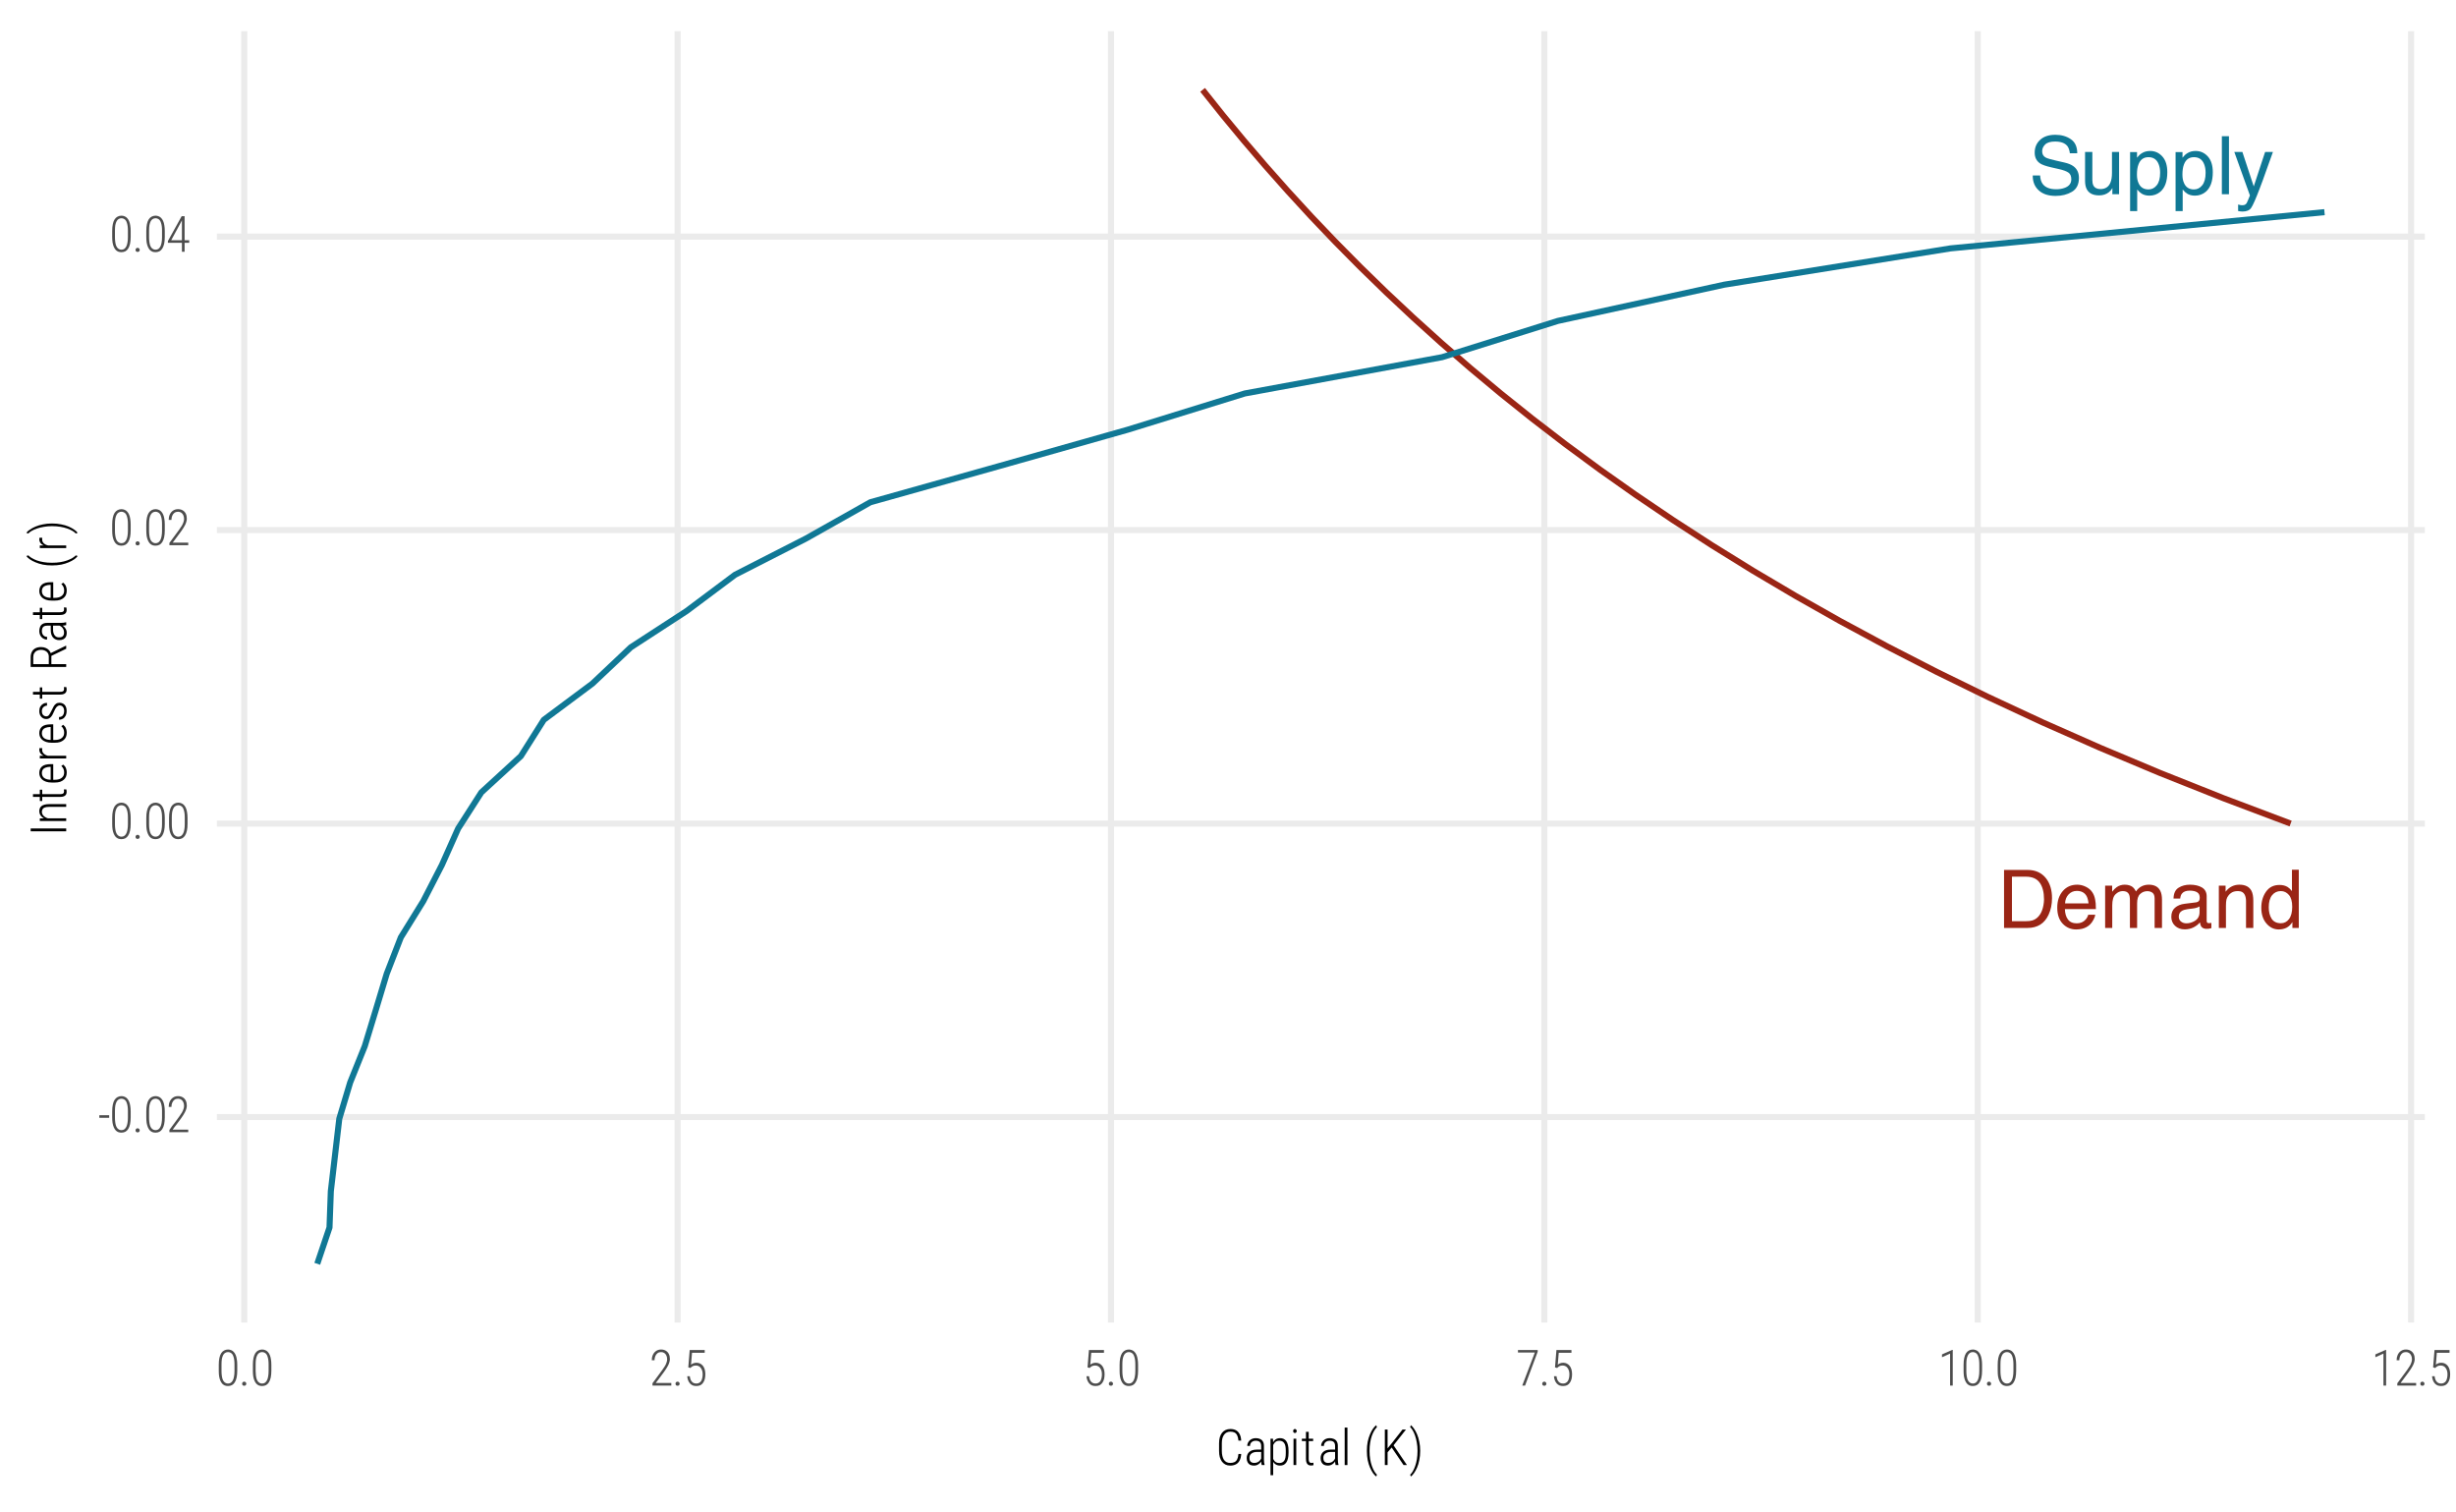 <?xml version="1.0" encoding="UTF-8"?>
<svg xmlns="http://www.w3.org/2000/svg" xmlns:xlink="http://www.w3.org/1999/xlink" width="432" height="266" viewBox="0 0 432 266">
<defs>
<g>
<g id="glyph-0-0">
<path d="M 0.453 0 L 0.453 -10.203 L 8.547 -10.203 L 8.547 0 Z M 7.281 -1.281 L 7.281 -8.922 L 1.734 -8.922 L 1.734 -1.281 Z M 7.281 -1.281 "/>
</g>
<g id="glyph-0-1">
<path d="M 1.984 -3.297 C 2.016 -2.711 2.148 -2.238 2.391 -1.875 C 2.848 -1.207 3.656 -0.875 4.812 -0.875 C 5.332 -0.875 5.805 -0.945 6.234 -1.094 C 7.055 -1.375 7.469 -1.883 7.469 -2.625 C 7.469 -3.188 7.297 -3.582 6.953 -3.812 C 6.598 -4.051 6.047 -4.254 5.297 -4.422 L 3.922 -4.734 C 3.016 -4.941 2.375 -5.164 2 -5.406 C 1.352 -5.832 1.031 -6.469 1.031 -7.312 C 1.031 -8.227 1.348 -8.977 1.984 -9.562 C 2.617 -10.156 3.516 -10.453 4.672 -10.453 C 5.742 -10.453 6.648 -10.191 7.391 -9.672 C 8.141 -9.16 8.516 -8.336 8.516 -7.203 L 7.219 -7.203 C 7.145 -7.754 7 -8.176 6.781 -8.469 C 6.352 -9 5.633 -9.266 4.625 -9.266 C 3.812 -9.266 3.227 -9.094 2.875 -8.75 C 2.52 -8.406 2.344 -8.004 2.344 -7.547 C 2.344 -7.047 2.551 -6.68 2.969 -6.453 C 3.238 -6.305 3.852 -6.125 4.812 -5.906 L 6.25 -5.578 C 6.938 -5.422 7.469 -5.203 7.844 -4.922 C 8.488 -4.453 8.812 -3.766 8.812 -2.859 C 8.812 -1.723 8.398 -0.91 7.578 -0.422 C 6.766 0.055 5.812 0.297 4.719 0.297 C 3.445 0.297 2.457 -0.023 1.75 -0.672 C 1.031 -1.316 0.676 -2.191 0.688 -3.297 Z M 4.781 -10.484 Z M 4.781 -10.484 "/>
</g>
<g id="glyph-0-2">
<path d="M 2.172 -7.438 L 2.172 -2.5 C 2.172 -2.125 2.227 -1.812 2.344 -1.562 C 2.57 -1.125 2.988 -0.906 3.594 -0.906 C 4.457 -0.906 5.047 -1.289 5.359 -2.062 C 5.535 -2.477 5.625 -3.051 5.625 -3.781 L 5.625 -7.438 L 6.875 -7.438 L 6.875 0 L 5.688 0 L 5.703 -1.094 C 5.547 -0.812 5.348 -0.57 5.109 -0.375 C 4.629 0.008 4.051 0.203 3.375 0.203 C 2.312 0.203 1.586 -0.148 1.203 -0.859 C 0.992 -1.242 0.891 -1.75 0.891 -2.375 L 0.891 -7.438 Z M 3.875 -7.609 Z M 3.875 -7.609 "/>
</g>
<g id="glyph-0-3">
<path d="M 4.047 -0.844 C 4.629 -0.844 5.113 -1.086 5.5 -1.578 C 5.895 -2.066 6.094 -2.797 6.094 -3.766 C 6.094 -4.359 6.004 -4.867 5.828 -5.297 C 5.504 -6.109 4.91 -6.516 4.047 -6.516 C 3.18 -6.516 2.594 -6.082 2.281 -5.219 C 2.102 -4.758 2.016 -4.172 2.016 -3.453 C 2.016 -2.879 2.102 -2.395 2.281 -2 C 2.602 -1.227 3.191 -0.844 4.047 -0.844 Z M 0.812 -7.406 L 2.031 -7.406 L 2.031 -6.422 C 2.281 -6.754 2.555 -7.016 2.859 -7.203 C 3.273 -7.473 3.77 -7.609 4.344 -7.609 C 5.188 -7.609 5.898 -7.285 6.484 -6.641 C 7.066 -5.992 7.359 -5.07 7.359 -3.875 C 7.359 -2.258 6.938 -1.102 6.094 -0.406 C 5.562 0.027 4.938 0.25 4.219 0.25 C 3.656 0.25 3.188 0.121 2.812 -0.125 C 2.594 -0.258 2.344 -0.492 2.062 -0.828 L 2.062 2.969 L 0.812 2.969 Z M 0.812 -7.406 "/>
</g>
<g id="glyph-0-4">
<path d="M 0.953 -10.203 L 2.203 -10.203 L 2.203 0 L 0.953 0 Z M 0.953 -10.203 "/>
</g>
<g id="glyph-0-5">
<path d="M 5.562 -7.438 L 6.938 -7.438 C 6.758 -6.957 6.367 -5.867 5.766 -4.172 C 5.316 -2.891 4.938 -1.848 4.625 -1.047 C 3.906 0.848 3.395 2.004 3.094 2.422 C 2.801 2.836 2.297 3.047 1.578 3.047 C 1.398 3.047 1.266 3.035 1.172 3.016 C 1.078 3.004 0.957 2.984 0.812 2.953 L 0.812 1.812 C 1.031 1.875 1.188 1.91 1.281 1.922 C 1.383 1.93 1.473 1.938 1.547 1.938 C 1.773 1.938 1.941 1.898 2.047 1.828 C 2.16 1.754 2.254 1.66 2.328 1.547 C 2.359 1.516 2.441 1.328 2.578 0.984 C 2.723 0.641 2.828 0.383 2.891 0.219 L 0.141 -7.438 L 1.562 -7.438 L 3.562 -1.375 Z M 3.547 -7.609 Z M 3.547 -7.609 "/>
</g>
<g id="glyph-0-6">
<path d="M 5 -1.188 C 5.469 -1.188 5.852 -1.234 6.156 -1.328 C 6.688 -1.504 7.125 -1.852 7.469 -2.375 C 7.738 -2.781 7.938 -3.305 8.062 -3.953 C 8.133 -4.336 8.172 -4.691 8.172 -5.016 C 8.172 -6.285 7.914 -7.27 7.406 -7.969 C 6.906 -8.664 6.098 -9.016 4.984 -9.016 L 2.531 -9.016 L 2.531 -1.188 Z M 1.141 -10.203 L 5.281 -10.203 C 6.676 -10.203 7.766 -9.703 8.547 -8.703 C 9.234 -7.805 9.578 -6.656 9.578 -5.25 C 9.578 -4.164 9.375 -3.188 8.969 -2.312 C 8.25 -0.77 7.016 0 5.266 0 L 1.141 0 Z M 1.141 -10.203 "/>
</g>
<g id="glyph-0-7">
<path d="M 4.016 -7.609 C 4.535 -7.609 5.047 -7.484 5.547 -7.234 C 6.047 -6.984 6.422 -6.66 6.672 -6.266 C 6.922 -5.891 7.086 -5.453 7.172 -4.953 C 7.254 -4.609 7.297 -4.062 7.297 -3.312 L 1.844 -3.312 C 1.863 -2.562 2.039 -1.957 2.375 -1.5 C 2.707 -1.039 3.223 -0.812 3.922 -0.812 C 4.578 -0.812 5.098 -1.031 5.484 -1.469 C 5.703 -1.719 5.859 -2.004 5.953 -2.328 L 7.188 -2.328 C 7.156 -2.055 7.047 -1.754 6.859 -1.422 C 6.68 -1.086 6.477 -0.812 6.25 -0.594 C 5.863 -0.227 5.395 0.02 4.844 0.156 C 4.539 0.227 4.195 0.266 3.812 0.266 C 2.895 0.266 2.113 -0.066 1.469 -0.734 C 0.82 -1.41 0.5 -2.359 0.5 -3.578 C 0.5 -4.766 0.82 -5.734 1.469 -6.484 C 2.113 -7.234 2.961 -7.609 4.016 -7.609 Z M 6 -4.312 C 5.945 -4.852 5.832 -5.285 5.656 -5.609 C 5.312 -6.211 4.738 -6.516 3.938 -6.516 C 3.363 -6.516 2.879 -6.305 2.484 -5.891 C 2.098 -5.473 1.895 -4.945 1.875 -4.312 Z M 3.891 -7.609 Z M 3.891 -7.609 "/>
</g>
<g id="glyph-0-8">
<path d="M 0.922 -7.438 L 2.156 -7.438 L 2.156 -6.375 C 2.445 -6.738 2.711 -7.004 2.953 -7.172 C 3.367 -7.461 3.836 -7.609 4.359 -7.609 C 4.953 -7.609 5.43 -7.461 5.797 -7.172 C 5.992 -7.004 6.176 -6.754 6.344 -6.422 C 6.625 -6.828 6.953 -7.125 7.328 -7.312 C 7.703 -7.508 8.125 -7.609 8.594 -7.609 C 9.594 -7.609 10.27 -7.242 10.625 -6.516 C 10.82 -6.129 10.922 -5.609 10.922 -4.953 L 10.922 0 L 9.625 0 L 9.625 -5.172 C 9.625 -5.66 9.5 -6 9.25 -6.188 C 9 -6.375 8.695 -6.469 8.344 -6.469 C 7.852 -6.469 7.43 -6.301 7.078 -5.969 C 6.723 -5.645 6.547 -5.098 6.547 -4.328 L 6.547 0 L 5.281 0 L 5.281 -4.859 C 5.281 -5.359 5.219 -5.723 5.094 -5.953 C 4.906 -6.305 4.551 -6.484 4.031 -6.484 C 3.562 -6.484 3.133 -6.297 2.75 -5.922 C 2.363 -5.555 2.172 -4.895 2.172 -3.938 L 2.172 0 L 0.922 0 Z M 0.922 -7.438 "/>
</g>
<g id="glyph-0-9">
<path d="M 1.875 -1.984 C 1.875 -1.617 2.004 -1.332 2.266 -1.125 C 2.535 -0.914 2.848 -0.812 3.203 -0.812 C 3.641 -0.812 4.066 -0.914 4.484 -1.125 C 5.18 -1.457 5.531 -2.008 5.531 -2.781 L 5.531 -3.781 C 5.375 -3.688 5.176 -3.602 4.938 -3.531 C 4.695 -3.469 4.461 -3.426 4.234 -3.406 L 3.469 -3.312 C 3.02 -3.25 2.68 -3.148 2.453 -3.016 C 2.066 -2.797 1.875 -2.453 1.875 -1.984 Z M 4.906 -4.5 C 5.188 -4.539 5.379 -4.66 5.484 -4.859 C 5.535 -4.973 5.562 -5.133 5.562 -5.344 C 5.562 -5.77 5.41 -6.078 5.109 -6.266 C 4.805 -6.461 4.367 -6.562 3.797 -6.562 C 3.148 -6.562 2.691 -6.383 2.422 -6.031 C 2.266 -5.832 2.164 -5.547 2.125 -5.172 L 0.953 -5.172 C 0.973 -6.086 1.27 -6.723 1.844 -7.078 C 2.414 -7.43 3.078 -7.609 3.828 -7.609 C 4.703 -7.609 5.414 -7.441 5.969 -7.109 C 6.508 -6.773 6.781 -6.258 6.781 -5.562 L 6.781 -1.281 C 6.781 -1.145 6.805 -1.035 6.859 -0.953 C 6.91 -0.879 7.02 -0.844 7.188 -0.844 C 7.25 -0.844 7.312 -0.848 7.375 -0.859 C 7.445 -0.867 7.523 -0.879 7.609 -0.891 L 7.609 0.031 C 7.41 0.094 7.258 0.129 7.156 0.141 C 7.051 0.148 6.91 0.156 6.734 0.156 C 6.305 0.156 5.992 0.004 5.797 -0.297 C 5.703 -0.461 5.633 -0.691 5.594 -0.984 C 5.332 -0.648 4.961 -0.359 4.484 -0.109 C 4.016 0.129 3.492 0.25 2.922 0.25 C 2.223 0.25 1.656 0.039 1.219 -0.375 C 0.781 -0.789 0.562 -1.316 0.562 -1.953 C 0.562 -2.641 0.773 -3.172 1.203 -3.547 C 1.641 -3.93 2.207 -4.164 2.906 -4.25 Z M 3.859 -7.609 Z M 3.859 -7.609 "/>
</g>
<g id="glyph-0-10">
<path d="M 0.922 -7.438 L 2.109 -7.438 L 2.109 -6.375 C 2.453 -6.812 2.82 -7.125 3.219 -7.312 C 3.613 -7.508 4.051 -7.609 4.531 -7.609 C 5.582 -7.609 6.297 -7.238 6.672 -6.5 C 6.879 -6.094 6.984 -5.516 6.984 -4.766 L 6.984 0 L 5.703 0 L 5.703 -4.688 C 5.703 -5.133 5.633 -5.5 5.5 -5.781 C 5.281 -6.25 4.879 -6.484 4.297 -6.484 C 4.004 -6.484 3.758 -6.453 3.562 -6.391 C 3.227 -6.285 2.93 -6.082 2.672 -5.781 C 2.461 -5.531 2.328 -5.273 2.266 -5.016 C 2.203 -4.754 2.172 -4.379 2.172 -3.891 L 2.172 0 L 0.922 0 Z M 3.859 -7.609 Z M 3.859 -7.609 "/>
</g>
<g id="glyph-0-11">
<path d="M 1.703 -3.625 C 1.703 -2.832 1.867 -2.164 2.203 -1.625 C 2.547 -1.094 3.094 -0.828 3.844 -0.828 C 4.414 -0.828 4.891 -1.07 5.266 -1.562 C 5.641 -2.062 5.828 -2.781 5.828 -3.719 C 5.828 -4.656 5.633 -5.348 5.25 -5.797 C 4.863 -6.254 4.391 -6.484 3.828 -6.484 C 3.191 -6.484 2.676 -6.238 2.281 -5.75 C 1.895 -5.27 1.703 -4.562 1.703 -3.625 Z M 3.594 -7.562 C 4.156 -7.562 4.629 -7.441 5.016 -7.203 C 5.242 -7.066 5.5 -6.828 5.781 -6.484 L 5.781 -10.234 L 6.984 -10.234 L 6.984 0 L 5.859 0 L 5.859 -1.031 C 5.566 -0.57 5.219 -0.238 4.812 -0.031 C 4.414 0.164 3.961 0.266 3.453 0.266 C 2.617 0.266 1.898 -0.082 1.297 -0.781 C 0.691 -1.477 0.391 -2.406 0.391 -3.562 C 0.391 -4.645 0.664 -5.582 1.219 -6.375 C 1.77 -7.164 2.562 -7.562 3.594 -7.562 Z M 3.594 -7.562 "/>
</g>
<g id="glyph-1-0">
<path d="M 2.891 -6.25 L 2.891 -6.016 L 0.547 -6.016 L 0.547 -6.25 Z M 0.641 -6.25 L 0.641 0 L 0.453 0 L 0.453 -6.25 Z M 3 -6.25 L 3 0 L 2.812 0 L 2.812 -6.25 Z M 2.891 -0.234 L 2.891 0 L 0.547 0 L 0.547 -0.234 Z M 2.891 -6.125 L 0.75 -0.125 L 0.547 -0.125 L 2.688 -6.125 Z M 2.688 -0.125 L 0.547 -6.125 L 0.75 -6.125 L 2.891 -0.125 Z M 2.688 -0.125 "/>
</g>
<g id="glyph-1-1">
<path d="M 1.984 -2.984 L 1.984 -2.531 L 0.25 -2.531 L 0.25 -2.984 Z M 1.984 -2.984 "/>
</g>
<g id="glyph-1-2">
<path d="M 3.766 -3.656 L 3.766 -2.609 C 3.766 -2.148 3.727 -1.75 3.656 -1.406 C 3.582 -1.07 3.473 -0.789 3.328 -0.562 C 3.191 -0.344 3.023 -0.18 2.828 -0.078 C 2.629 0.023 2.398 0.078 2.141 0.078 C 1.941 0.078 1.754 0.047 1.578 -0.016 C 1.41 -0.086 1.258 -0.191 1.125 -0.328 C 1 -0.473 0.891 -0.648 0.797 -0.859 C 0.703 -1.078 0.629 -1.332 0.578 -1.625 C 0.535 -1.914 0.516 -2.242 0.516 -2.609 L 0.516 -3.656 C 0.516 -4.125 0.551 -4.523 0.625 -4.859 C 0.695 -5.191 0.801 -5.469 0.938 -5.688 C 1.082 -5.906 1.254 -6.066 1.453 -6.172 C 1.66 -6.285 1.891 -6.344 2.141 -6.344 C 2.336 -6.344 2.52 -6.305 2.688 -6.234 C 2.863 -6.172 3.016 -6.066 3.141 -5.922 C 3.273 -5.785 3.391 -5.609 3.484 -5.391 C 3.578 -5.18 3.645 -4.93 3.688 -4.641 C 3.738 -4.359 3.766 -4.031 3.766 -3.656 Z M 3.281 -2.547 L 3.281 -3.734 C 3.281 -4.016 3.266 -4.27 3.234 -4.5 C 3.203 -4.727 3.156 -4.93 3.094 -5.109 C 3.039 -5.285 2.969 -5.43 2.875 -5.547 C 2.781 -5.66 2.672 -5.742 2.547 -5.797 C 2.422 -5.859 2.285 -5.891 2.141 -5.891 C 1.953 -5.891 1.785 -5.844 1.641 -5.75 C 1.492 -5.664 1.375 -5.531 1.281 -5.344 C 1.188 -5.164 1.113 -4.941 1.062 -4.672 C 1.02 -4.398 1 -4.086 1 -3.734 L 1 -2.547 C 1 -2.266 1.016 -2.008 1.047 -1.781 C 1.078 -1.551 1.117 -1.348 1.172 -1.172 C 1.234 -0.992 1.312 -0.844 1.406 -0.719 C 1.508 -0.602 1.617 -0.516 1.734 -0.453 C 1.859 -0.391 1.992 -0.359 2.141 -0.359 C 2.336 -0.359 2.504 -0.406 2.641 -0.5 C 2.785 -0.602 2.906 -0.75 3 -0.938 C 3.094 -1.125 3.16 -1.348 3.203 -1.609 C 3.254 -1.879 3.281 -2.191 3.281 -2.547 Z M 3.281 -2.547 "/>
</g>
<g id="glyph-1-3">
<path d="M 0.625 -0.328 C 0.625 -0.422 0.656 -0.504 0.719 -0.578 C 0.781 -0.648 0.875 -0.688 1 -0.688 C 1.102 -0.688 1.188 -0.648 1.25 -0.578 C 1.32 -0.504 1.359 -0.422 1.359 -0.328 C 1.359 -0.223 1.32 -0.133 1.25 -0.062 C 1.188 0 1.102 0.031 1 0.031 C 0.875 0.031 0.781 0 0.719 -0.062 C 0.656 -0.133 0.625 -0.223 0.625 -0.328 Z M 0.625 -0.328 "/>
</g>
<g id="glyph-1-4">
<path d="M 3.891 -0.453 L 3.891 0 L 0.578 0 L 0.578 -0.406 L 2.297 -2.734 C 2.504 -3.016 2.672 -3.266 2.797 -3.484 C 2.922 -3.711 3.008 -3.914 3.062 -4.094 C 3.125 -4.27 3.156 -4.445 3.156 -4.625 C 3.156 -4.863 3.113 -5.078 3.031 -5.266 C 2.945 -5.461 2.828 -5.613 2.672 -5.719 C 2.516 -5.832 2.32 -5.891 2.094 -5.891 C 1.852 -5.891 1.645 -5.828 1.469 -5.703 C 1.301 -5.578 1.172 -5.406 1.078 -5.188 C 0.984 -4.977 0.938 -4.734 0.938 -4.453 L 0.453 -4.453 C 0.453 -4.797 0.516 -5.109 0.641 -5.391 C 0.773 -5.68 0.961 -5.91 1.203 -6.078 C 1.453 -6.254 1.75 -6.344 2.094 -6.344 C 2.406 -6.344 2.676 -6.273 2.906 -6.141 C 3.145 -6.004 3.328 -5.812 3.453 -5.562 C 3.578 -5.312 3.641 -5.016 3.641 -4.672 C 3.641 -4.484 3.609 -4.289 3.547 -4.094 C 3.492 -3.906 3.414 -3.711 3.312 -3.516 C 3.219 -3.328 3.109 -3.141 2.984 -2.953 C 2.867 -2.773 2.742 -2.594 2.609 -2.406 L 1.156 -0.453 Z M 3.891 -0.453 "/>
</g>
<g id="glyph-1-5">
<path d="M 4.062 -2.016 L 4.062 -1.578 L 0.312 -1.578 L 0.312 -1.875 L 2.734 -6.25 L 3.125 -6.25 L 2.609 -5.188 L 0.891 -2.016 Z M 3.25 -6.25 L 3.25 0 L 2.781 0 L 2.781 -6.25 Z M 3.25 -6.25 "/>
</g>
<g id="glyph-1-6">
<path d="M 1.25 -3.094 L 0.875 -3.203 L 1.125 -6.25 L 3.766 -6.25 L 3.766 -5.766 L 1.531 -5.766 L 1.359 -3.672 C 1.441 -3.754 1.566 -3.832 1.734 -3.906 C 1.91 -3.977 2.102 -4.016 2.312 -4.016 C 2.551 -4.016 2.766 -3.969 2.953 -3.875 C 3.148 -3.781 3.316 -3.645 3.453 -3.469 C 3.586 -3.301 3.691 -3.094 3.766 -2.844 C 3.836 -2.594 3.875 -2.312 3.875 -2 C 3.875 -1.695 3.844 -1.414 3.781 -1.156 C 3.719 -0.906 3.617 -0.688 3.484 -0.5 C 3.359 -0.312 3.195 -0.164 3 -0.062 C 2.801 0.027 2.566 0.078 2.297 0.078 C 2.078 0.078 1.875 0.047 1.688 -0.016 C 1.508 -0.086 1.348 -0.195 1.203 -0.344 C 1.066 -0.488 0.953 -0.672 0.859 -0.891 C 0.766 -1.109 0.707 -1.359 0.688 -1.641 L 1.141 -1.641 C 1.172 -1.367 1.234 -1.133 1.328 -0.938 C 1.43 -0.75 1.562 -0.602 1.719 -0.5 C 1.875 -0.406 2.066 -0.359 2.297 -0.359 C 2.473 -0.359 2.629 -0.395 2.766 -0.469 C 2.91 -0.539 3.031 -0.645 3.125 -0.781 C 3.219 -0.926 3.285 -1.098 3.328 -1.297 C 3.379 -1.492 3.406 -1.723 3.406 -1.984 C 3.406 -2.203 3.379 -2.406 3.328 -2.594 C 3.273 -2.781 3.195 -2.941 3.094 -3.078 C 3 -3.223 2.879 -3.332 2.734 -3.406 C 2.586 -3.488 2.422 -3.531 2.234 -3.531 C 1.984 -3.531 1.785 -3.488 1.641 -3.406 C 1.504 -3.332 1.375 -3.227 1.25 -3.094 Z M 1.25 -3.094 "/>
</g>
<g id="glyph-1-7">
<path d="M 3.828 -6.25 L 3.828 -5.953 L 1.609 0 L 1.109 0 L 3.328 -5.812 L 0.359 -5.812 L 0.359 -6.25 Z M 3.828 -6.25 "/>
</g>
<g id="glyph-1-8">
<path d="M 2.609 -6.281 L 2.609 0 L 2.141 0 L 2.141 -5.625 L 0.719 -4.984 L 0.719 -5.484 L 2.531 -6.281 Z M 2.609 -6.281 "/>
</g>
<g id="glyph-1-9">
<path d="M 4 -1.953 L 4.484 -1.953 C 4.461 -1.484 4.367 -1.098 4.203 -0.797 C 4.047 -0.492 3.828 -0.27 3.547 -0.125 C 3.266 0.02 2.93 0.094 2.547 0.094 C 2.242 0.094 1.973 0.035 1.734 -0.078 C 1.492 -0.203 1.285 -0.375 1.109 -0.594 C 0.941 -0.82 0.812 -1.094 0.719 -1.406 C 0.633 -1.719 0.594 -2.078 0.594 -2.484 L 0.594 -3.812 C 0.594 -4.207 0.633 -4.562 0.719 -4.875 C 0.812 -5.188 0.941 -5.453 1.109 -5.672 C 1.285 -5.891 1.5 -6.055 1.75 -6.172 C 2 -6.285 2.273 -6.344 2.578 -6.344 C 2.961 -6.344 3.289 -6.27 3.562 -6.125 C 3.832 -5.977 4.047 -5.754 4.203 -5.453 C 4.367 -5.16 4.461 -4.773 4.484 -4.297 L 4 -4.297 C 3.969 -4.68 3.895 -4.988 3.781 -5.219 C 3.676 -5.445 3.523 -5.613 3.328 -5.719 C 3.129 -5.82 2.879 -5.875 2.578 -5.875 C 2.336 -5.875 2.125 -5.828 1.938 -5.734 C 1.75 -5.641 1.594 -5.504 1.469 -5.328 C 1.344 -5.16 1.242 -4.945 1.172 -4.688 C 1.109 -4.438 1.078 -4.148 1.078 -3.828 L 1.078 -2.484 C 1.078 -2.16 1.109 -1.867 1.172 -1.609 C 1.234 -1.348 1.32 -1.125 1.438 -0.938 C 1.562 -0.758 1.719 -0.617 1.906 -0.516 C 2.094 -0.422 2.305 -0.375 2.547 -0.375 C 2.848 -0.375 3.098 -0.422 3.297 -0.516 C 3.504 -0.617 3.664 -0.785 3.781 -1.016 C 3.895 -1.242 3.969 -1.555 4 -1.953 Z M 4 -1.953 "/>
</g>
<g id="glyph-1-10">
<path d="M 3 -0.828 L 3 -3.359 C 3 -3.578 2.961 -3.754 2.891 -3.891 C 2.816 -4.023 2.707 -4.125 2.562 -4.188 C 2.414 -4.25 2.238 -4.281 2.031 -4.281 C 1.832 -4.281 1.656 -4.238 1.5 -4.156 C 1.352 -4.082 1.238 -3.977 1.156 -3.844 C 1.07 -3.707 1.031 -3.547 1.031 -3.359 L 0.547 -3.375 C 0.547 -3.551 0.582 -3.719 0.656 -3.875 C 0.727 -4.039 0.828 -4.188 0.953 -4.312 C 1.086 -4.445 1.25 -4.551 1.438 -4.625 C 1.625 -4.695 1.828 -4.734 2.047 -4.734 C 2.328 -4.734 2.57 -4.688 2.781 -4.594 C 3 -4.508 3.172 -4.363 3.297 -4.156 C 3.422 -3.957 3.484 -3.691 3.484 -3.359 L 3.484 -0.984 C 3.484 -0.816 3.492 -0.645 3.516 -0.469 C 3.535 -0.301 3.562 -0.164 3.594 -0.062 L 3.594 0 L 3.094 0 C 3.062 -0.102 3.035 -0.234 3.016 -0.391 C 3.004 -0.547 3 -0.691 3 -0.828 Z M 3.109 -2.719 L 3.109 -2.312 L 2.281 -2.312 C 2.062 -2.312 1.867 -2.285 1.703 -2.234 C 1.535 -2.18 1.395 -2.109 1.281 -2.016 C 1.164 -1.93 1.078 -1.82 1.016 -1.688 C 0.961 -1.562 0.938 -1.422 0.938 -1.266 C 0.938 -1.055 0.969 -0.883 1.031 -0.75 C 1.102 -0.625 1.203 -0.531 1.328 -0.469 C 1.453 -0.406 1.602 -0.375 1.781 -0.375 C 2.02 -0.375 2.227 -0.422 2.406 -0.516 C 2.582 -0.609 2.727 -0.734 2.844 -0.891 C 2.957 -1.047 3.031 -1.211 3.062 -1.391 L 3.203 -1.094 C 3.172 -0.969 3.113 -0.832 3.031 -0.688 C 2.957 -0.551 2.859 -0.426 2.734 -0.312 C 2.609 -0.195 2.461 -0.098 2.297 -0.016 C 2.129 0.055 1.941 0.094 1.734 0.094 C 1.473 0.094 1.242 0.043 1.047 -0.047 C 0.859 -0.148 0.711 -0.301 0.609 -0.5 C 0.504 -0.695 0.453 -0.941 0.453 -1.234 C 0.453 -1.441 0.488 -1.633 0.562 -1.812 C 0.633 -2 0.742 -2.16 0.891 -2.297 C 1.035 -2.43 1.219 -2.535 1.438 -2.609 C 1.664 -2.68 1.926 -2.719 2.219 -2.719 Z M 3.109 -2.719 "/>
</g>
<g id="glyph-1-11">
<path d="M 1.109 -3.75 L 1.109 1.781 L 0.641 1.781 L 0.641 -4.641 L 1.078 -4.641 Z M 3.812 -2.531 L 3.812 -2.109 C 3.812 -1.734 3.773 -1.406 3.703 -1.125 C 3.641 -0.852 3.539 -0.625 3.406 -0.438 C 3.281 -0.258 3.125 -0.125 2.938 -0.031 C 2.758 0.051 2.551 0.094 2.312 0.094 C 2.082 0.094 1.879 0.051 1.703 -0.031 C 1.523 -0.113 1.375 -0.227 1.25 -0.375 C 1.125 -0.52 1.023 -0.691 0.953 -0.891 C 0.879 -1.086 0.828 -1.305 0.797 -1.547 L 0.797 -2.984 C 0.828 -3.242 0.879 -3.477 0.953 -3.688 C 1.035 -3.906 1.141 -4.094 1.266 -4.25 C 1.391 -4.406 1.535 -4.523 1.703 -4.609 C 1.879 -4.691 2.082 -4.734 2.312 -4.734 C 2.551 -4.734 2.758 -4.691 2.938 -4.609 C 3.125 -4.523 3.281 -4.395 3.406 -4.219 C 3.539 -4.039 3.641 -3.812 3.703 -3.531 C 3.773 -3.258 3.812 -2.926 3.812 -2.531 Z M 3.328 -2.109 L 3.328 -2.531 C 3.328 -2.832 3.305 -3.094 3.266 -3.312 C 3.223 -3.531 3.156 -3.707 3.062 -3.844 C 2.969 -3.988 2.848 -4.098 2.703 -4.172 C 2.555 -4.242 2.383 -4.281 2.188 -4.281 C 1.988 -4.281 1.816 -4.242 1.672 -4.172 C 1.535 -4.098 1.422 -4 1.328 -3.875 C 1.234 -3.758 1.156 -3.629 1.094 -3.484 C 1.039 -3.336 1.004 -3.195 0.984 -3.062 L 0.984 -1.438 C 1.035 -1.25 1.109 -1.07 1.203 -0.906 C 1.297 -0.738 1.426 -0.602 1.594 -0.5 C 1.758 -0.406 1.961 -0.359 2.203 -0.359 C 2.391 -0.359 2.555 -0.395 2.703 -0.469 C 2.848 -0.539 2.969 -0.645 3.062 -0.781 C 3.156 -0.926 3.223 -1.109 3.266 -1.328 C 3.305 -1.547 3.328 -1.805 3.328 -2.109 Z M 3.328 -2.109 "/>
</g>
<g id="glyph-1-12">
<path d="M 1.172 -4.641 L 1.172 0 L 0.688 0 L 0.688 -4.641 Z M 0.625 -5.984 C 0.625 -6.086 0.648 -6.172 0.703 -6.234 C 0.754 -6.305 0.832 -6.344 0.938 -6.344 C 1.031 -6.344 1.102 -6.305 1.156 -6.234 C 1.219 -6.172 1.25 -6.086 1.25 -5.984 C 1.25 -5.891 1.219 -5.805 1.156 -5.734 C 1.102 -5.672 1.031 -5.641 0.938 -5.641 C 0.832 -5.641 0.754 -5.672 0.703 -5.734 C 0.648 -5.805 0.625 -5.891 0.625 -5.984 Z M 0.625 -5.984 "/>
</g>
<g id="glyph-1-13">
<path d="M 2.141 -4.641 L 2.141 -4.219 L 0.156 -4.219 L 0.156 -4.641 Z M 0.875 -5.844 L 1.359 -5.844 L 1.359 -1.141 C 1.359 -0.922 1.379 -0.754 1.422 -0.641 C 1.473 -0.535 1.535 -0.461 1.609 -0.422 C 1.68 -0.391 1.758 -0.375 1.844 -0.375 C 1.914 -0.375 1.977 -0.379 2.031 -0.391 C 2.094 -0.398 2.145 -0.41 2.188 -0.422 L 2.203 0.016 C 2.148 0.035 2.082 0.051 2 0.062 C 1.914 0.07 1.828 0.078 1.734 0.078 C 1.566 0.078 1.422 0.039 1.297 -0.031 C 1.172 -0.102 1.066 -0.227 0.984 -0.406 C 0.91 -0.582 0.875 -0.828 0.875 -1.141 Z M 0.875 -5.844 "/>
</g>
<g id="glyph-1-14">
<path d="M 1.172 -6.594 L 1.172 0 L 0.688 0 L 0.688 -6.594 Z M 1.172 -6.594 "/>
</g>
<g id="glyph-1-15">
</g>
<g id="glyph-1-16">
<path d="M 0.594 -2.469 L 0.594 -2.531 C 0.594 -3.094 0.641 -3.613 0.734 -4.094 C 0.836 -4.582 0.973 -5.02 1.141 -5.406 C 1.305 -5.801 1.484 -6.133 1.672 -6.406 C 1.867 -6.688 2.062 -6.891 2.25 -7.016 L 2.359 -6.656 C 2.203 -6.52 2.047 -6.32 1.891 -6.062 C 1.742 -5.812 1.602 -5.508 1.469 -5.156 C 1.344 -4.801 1.242 -4.398 1.172 -3.953 C 1.098 -3.516 1.062 -3.047 1.062 -2.547 L 1.062 -2.469 C 1.062 -1.957 1.098 -1.477 1.172 -1.031 C 1.242 -0.594 1.344 -0.195 1.469 0.156 C 1.602 0.52 1.742 0.828 1.891 1.078 C 2.047 1.336 2.203 1.539 2.359 1.688 L 2.25 2.016 C 2.062 1.891 1.867 1.691 1.672 1.422 C 1.484 1.148 1.305 0.82 1.141 0.438 C 0.973 0.051 0.836 -0.383 0.734 -0.875 C 0.641 -1.363 0.594 -1.895 0.594 -2.469 Z M 0.594 -2.469 "/>
</g>
<g id="glyph-1-17">
<path d="M 1.234 -6.25 L 1.234 0 L 0.75 0 L 0.75 -6.25 Z M 4.469 -6.25 L 2.219 -3.391 L 1.062 -2.047 L 1 -2.656 L 1.922 -3.781 L 3.859 -6.25 Z M 4.047 0 L 1.875 -3.203 L 2.172 -3.641 L 4.641 0 Z M 4.047 0 "/>
</g>
<g id="glyph-1-18">
<path d="M 1.969 -2.531 L 1.969 -2.469 C 1.969 -1.895 1.914 -1.363 1.812 -0.875 C 1.719 -0.383 1.586 0.051 1.422 0.438 C 1.254 0.82 1.07 1.148 0.875 1.422 C 0.688 1.691 0.504 1.891 0.328 2.016 L 0.203 1.688 C 0.367 1.551 0.523 1.352 0.672 1.094 C 0.828 0.832 0.969 0.52 1.094 0.156 C 1.219 -0.195 1.316 -0.594 1.391 -1.031 C 1.461 -1.477 1.5 -1.957 1.5 -2.469 L 1.5 -2.547 C 1.5 -3.047 1.457 -3.516 1.375 -3.953 C 1.301 -4.398 1.203 -4.801 1.078 -5.156 C 0.953 -5.52 0.812 -5.832 0.656 -6.094 C 0.508 -6.352 0.359 -6.547 0.203 -6.672 L 0.328 -7.016 C 0.504 -6.891 0.688 -6.688 0.875 -6.406 C 1.07 -6.133 1.254 -5.801 1.422 -5.406 C 1.586 -5.02 1.719 -4.582 1.812 -4.094 C 1.914 -3.613 1.969 -3.094 1.969 -2.531 Z M 1.969 -2.531 "/>
</g>
<g id="glyph-2-0">
<path d="M -6.25 -2.891 L -6.016 -2.891 L -6.016 -0.547 L -6.25 -0.547 Z M -6.25 -0.641 L 0 -0.641 L 0 -0.453 L -6.25 -0.453 Z M -6.25 -3 L 0 -3 L 0 -2.812 L -6.25 -2.812 Z M -0.234 -2.891 L 0 -2.891 L 0 -0.547 L -0.234 -0.547 Z M -6.125 -2.891 L -0.125 -0.75 L -0.125 -0.547 L -6.125 -2.688 Z M -0.125 -2.688 L -6.125 -0.547 L -6.125 -0.75 L -0.125 -2.891 Z M -0.125 -2.688 "/>
</g>
<g id="glyph-2-1">
<path d="M -6.25 -1.328 L 0 -1.328 L 0 -0.828 L -6.25 -0.828 Z M -6.25 -1.328 "/>
</g>
<g id="glyph-2-2">
<path d="M -3.656 -1.109 L 0 -1.109 L 0 -0.641 L -4.641 -0.641 L -4.641 -1.094 Z M -2.609 -1.016 L -2.734 -0.797 C -3.016 -0.805 -3.273 -0.848 -3.516 -0.922 C -3.754 -1.004 -3.961 -1.113 -4.141 -1.25 C -4.328 -1.395 -4.473 -1.555 -4.578 -1.734 C -4.68 -1.922 -4.734 -2.129 -4.734 -2.359 C -4.734 -2.555 -4.703 -2.727 -4.641 -2.875 C -4.578 -3.031 -4.477 -3.16 -4.344 -3.266 C -4.207 -3.379 -4.031 -3.461 -3.812 -3.516 C -3.594 -3.578 -3.332 -3.609 -3.031 -3.609 L 0 -3.609 L 0 -3.125 L -3.031 -3.125 C -3.352 -3.125 -3.602 -3.086 -3.781 -3.016 C -3.957 -2.953 -4.082 -2.852 -4.156 -2.719 C -4.238 -2.582 -4.281 -2.422 -4.281 -2.234 C -4.281 -2.035 -4.223 -1.859 -4.109 -1.703 C -4.004 -1.555 -3.867 -1.43 -3.703 -1.328 C -3.535 -1.223 -3.352 -1.145 -3.156 -1.094 C -2.969 -1.039 -2.785 -1.016 -2.609 -1.016 Z M -2.609 -1.016 "/>
</g>
<g id="glyph-2-3">
<path d="M -4.641 -2.141 L -4.219 -2.141 L -4.219 -0.156 L -4.641 -0.156 Z M -5.844 -0.875 L -5.844 -1.359 L -1.141 -1.359 C -0.922 -1.359 -0.754 -1.379 -0.641 -1.422 C -0.535 -1.473 -0.461 -1.535 -0.422 -1.609 C -0.391 -1.68 -0.375 -1.758 -0.375 -1.844 C -0.375 -1.914 -0.379 -1.977 -0.391 -2.031 C -0.398 -2.094 -0.41 -2.145 -0.422 -2.188 L 0.016 -2.203 C 0.035 -2.148 0.051 -2.082 0.062 -2 C 0.07 -1.914 0.078 -1.828 0.078 -1.734 C 0.078 -1.566 0.039 -1.422 -0.031 -1.297 C -0.102 -1.172 -0.227 -1.066 -0.406 -0.984 C -0.582 -0.91 -0.828 -0.875 -1.141 -0.875 Z M -5.844 -0.875 "/>
</g>
<g id="glyph-2-4">
<path d="M 0.094 -2.172 C 0.094 -1.91 0.051 -1.672 -0.031 -1.453 C -0.113 -1.242 -0.242 -1.062 -0.422 -0.906 C -0.598 -0.75 -0.816 -0.625 -1.078 -0.531 C -1.348 -0.445 -1.66 -0.406 -2.016 -0.406 L -2.547 -0.406 C -2.93 -0.406 -3.258 -0.453 -3.531 -0.547 C -3.812 -0.641 -4.039 -0.766 -4.219 -0.922 C -4.395 -1.078 -4.523 -1.254 -4.609 -1.453 C -4.691 -1.648 -4.734 -1.863 -4.734 -2.094 C -4.734 -2.344 -4.691 -2.562 -4.609 -2.75 C -4.523 -2.945 -4.398 -3.113 -4.234 -3.25 C -4.066 -3.383 -3.852 -3.484 -3.594 -3.547 C -3.332 -3.609 -3.031 -3.641 -2.688 -3.641 L -2.281 -3.641 L -2.281 -0.703 L -2.734 -0.703 L -2.734 -3.172 L -2.859 -3.172 C -3.16 -3.16 -3.414 -3.113 -3.625 -3.031 C -3.844 -2.957 -4.004 -2.844 -4.109 -2.688 C -4.223 -2.531 -4.281 -2.332 -4.281 -2.094 C -4.281 -1.914 -4.25 -1.754 -4.188 -1.609 C -4.125 -1.461 -4.023 -1.332 -3.891 -1.219 C -3.754 -1.113 -3.57 -1.031 -3.344 -0.969 C -3.125 -0.914 -2.859 -0.891 -2.547 -0.891 L -2.016 -0.891 C -1.734 -0.891 -1.488 -0.922 -1.281 -0.984 C -1.07 -1.047 -0.898 -1.133 -0.766 -1.25 C -0.629 -1.363 -0.523 -1.5 -0.453 -1.656 C -0.391 -1.82 -0.359 -2 -0.359 -2.188 C -0.359 -2.426 -0.398 -2.633 -0.484 -2.812 C -0.566 -3 -0.691 -3.164 -0.859 -3.312 L -0.531 -3.562 C -0.426 -3.477 -0.32 -3.375 -0.219 -3.25 C -0.125 -3.125 -0.051 -2.973 0 -2.797 C 0.062 -2.617 0.094 -2.41 0.094 -2.172 Z M 0.094 -2.172 "/>
</g>
<g id="glyph-2-5">
<path d="M -3.891 -1.109 L 0 -1.109 L 0 -0.641 L -4.641 -0.641 L -4.641 -1.109 Z M -4.688 -2.469 L -4.203 -2.453 C -4.211 -2.41 -4.219 -2.363 -4.219 -2.312 C -4.227 -2.27 -4.234 -2.219 -4.234 -2.156 C -4.234 -1.977 -4.191 -1.82 -4.109 -1.688 C -4.023 -1.551 -3.91 -1.438 -3.766 -1.344 C -3.629 -1.25 -3.461 -1.176 -3.266 -1.125 C -3.078 -1.082 -2.875 -1.055 -2.656 -1.047 L -2.578 -0.875 C -2.879 -0.875 -3.16 -0.898 -3.422 -0.953 C -3.68 -1.004 -3.91 -1.082 -4.109 -1.188 C -4.305 -1.301 -4.457 -1.438 -4.562 -1.594 C -4.676 -1.758 -4.734 -1.957 -4.734 -2.188 C -4.734 -2.238 -4.727 -2.289 -4.719 -2.344 C -4.707 -2.395 -4.695 -2.438 -4.688 -2.469 Z M -4.688 -2.469 "/>
</g>
<g id="glyph-2-6">
<path d="M -1.141 -2.969 C -1.266 -2.969 -1.379 -2.93 -1.484 -2.859 C -1.598 -2.797 -1.707 -2.688 -1.812 -2.531 C -1.914 -2.383 -2.023 -2.176 -2.141 -1.906 C -2.234 -1.695 -2.32 -1.508 -2.406 -1.344 C -2.5 -1.176 -2.598 -1.035 -2.703 -0.922 C -2.805 -0.816 -2.922 -0.734 -3.047 -0.672 C -3.172 -0.609 -3.32 -0.578 -3.5 -0.578 C -3.676 -0.578 -3.836 -0.609 -3.984 -0.672 C -4.129 -0.734 -4.258 -0.828 -4.375 -0.953 C -4.488 -1.078 -4.578 -1.223 -4.641 -1.391 C -4.703 -1.566 -4.734 -1.758 -4.734 -1.969 C -4.734 -2.27 -4.676 -2.523 -4.562 -2.734 C -4.445 -2.953 -4.285 -3.117 -4.078 -3.234 C -3.879 -3.359 -3.645 -3.422 -3.375 -3.422 L -3.375 -2.938 C -3.531 -2.938 -3.676 -2.895 -3.812 -2.812 C -3.957 -2.738 -4.07 -2.629 -4.156 -2.484 C -4.238 -2.348 -4.281 -2.176 -4.281 -1.969 C -4.281 -1.75 -4.242 -1.57 -4.172 -1.438 C -4.098 -1.301 -4 -1.203 -3.875 -1.141 C -3.758 -1.078 -3.641 -1.047 -3.516 -1.047 C -3.422 -1.047 -3.336 -1.062 -3.266 -1.094 C -3.191 -1.125 -3.117 -1.176 -3.047 -1.25 C -2.984 -1.32 -2.914 -1.426 -2.844 -1.562 C -2.77 -1.695 -2.68 -1.863 -2.578 -2.062 C -2.453 -2.344 -2.328 -2.586 -2.203 -2.797 C -2.086 -3.004 -1.945 -3.16 -1.781 -3.266 C -1.625 -3.379 -1.422 -3.438 -1.172 -3.438 C -0.984 -3.438 -0.812 -3.398 -0.656 -3.328 C -0.5 -3.266 -0.363 -3.172 -0.25 -3.047 C -0.145 -2.922 -0.062 -2.766 0 -2.578 C 0.051 -2.398 0.078 -2.207 0.078 -2 C 0.078 -1.664 0.012 -1.379 -0.109 -1.141 C -0.234 -0.91 -0.395 -0.738 -0.594 -0.625 C -0.801 -0.508 -1.023 -0.453 -1.266 -0.453 L -1.266 -0.922 C -1.023 -0.93 -0.836 -0.988 -0.703 -1.094 C -0.578 -1.207 -0.488 -1.344 -0.438 -1.5 C -0.383 -1.664 -0.359 -1.832 -0.359 -2 C -0.359 -2.207 -0.395 -2.383 -0.469 -2.531 C -0.539 -2.676 -0.633 -2.785 -0.75 -2.859 C -0.863 -2.93 -0.992 -2.969 -1.141 -2.969 Z M -1.141 -2.969 "/>
</g>
<g id="glyph-2-7">
</g>
<g id="glyph-2-8">
<path d="M -6.25 -0.734 L -6.25 -2.453 C -6.25 -2.816 -6.176 -3.133 -6.031 -3.406 C -5.895 -3.676 -5.691 -3.879 -5.422 -4.016 C -5.148 -4.16 -4.812 -4.234 -4.406 -4.234 C -4.113 -4.234 -3.848 -4.18 -3.609 -4.078 C -3.367 -3.984 -3.164 -3.844 -3 -3.656 C -2.844 -3.477 -2.734 -3.266 -2.672 -3.016 L -2.609 -2.859 L -2.609 -1.062 L -3.062 -1.062 L -3.062 -2.531 C -3.062 -2.801 -3.125 -3.023 -3.25 -3.203 C -3.375 -3.391 -3.539 -3.523 -3.75 -3.609 C -3.957 -3.703 -4.176 -3.75 -4.406 -3.75 C -4.695 -3.75 -4.941 -3.695 -5.141 -3.594 C -5.348 -3.5 -5.508 -3.352 -5.625 -3.156 C -5.738 -2.969 -5.797 -2.734 -5.797 -2.453 L -5.797 -1.234 L 0 -1.234 L 0 -0.734 Z M 0 -3.938 L -2.797 -2.594 L -2.812 -3.125 L -0.062 -4.469 L 0 -4.469 Z M 0 -3.938 "/>
</g>
<g id="glyph-2-9">
<path d="M -0.828 -3 L -3.359 -3 C -3.578 -3 -3.754 -2.961 -3.891 -2.891 C -4.023 -2.816 -4.125 -2.707 -4.188 -2.562 C -4.25 -2.414 -4.281 -2.238 -4.281 -2.031 C -4.281 -1.832 -4.238 -1.656 -4.156 -1.5 C -4.082 -1.352 -3.977 -1.238 -3.844 -1.156 C -3.707 -1.07 -3.547 -1.031 -3.359 -1.031 L -3.375 -0.547 C -3.551 -0.547 -3.719 -0.582 -3.875 -0.656 C -4.039 -0.727 -4.188 -0.828 -4.312 -0.953 C -4.445 -1.086 -4.551 -1.25 -4.625 -1.438 C -4.695 -1.625 -4.734 -1.828 -4.734 -2.047 C -4.734 -2.328 -4.688 -2.57 -4.594 -2.781 C -4.508 -3 -4.363 -3.172 -4.156 -3.297 C -3.957 -3.422 -3.691 -3.484 -3.359 -3.484 L -0.984 -3.484 C -0.816 -3.484 -0.645 -3.492 -0.469 -3.516 C -0.301 -3.535 -0.164 -3.562 -0.062 -3.594 L 0 -3.594 L 0 -3.094 C -0.102 -3.062 -0.234 -3.035 -0.391 -3.016 C -0.547 -3.004 -0.691 -3 -0.828 -3 Z M -2.719 -3.109 L -2.312 -3.109 L -2.312 -2.281 C -2.312 -2.062 -2.285 -1.867 -2.234 -1.703 C -2.18 -1.535 -2.109 -1.395 -2.016 -1.281 C -1.93 -1.164 -1.82 -1.078 -1.688 -1.016 C -1.562 -0.961 -1.422 -0.938 -1.266 -0.938 C -1.055 -0.938 -0.883 -0.969 -0.75 -1.031 C -0.625 -1.102 -0.531 -1.203 -0.469 -1.328 C -0.406 -1.453 -0.375 -1.602 -0.375 -1.781 C -0.375 -2.02 -0.422 -2.227 -0.516 -2.406 C -0.609 -2.582 -0.734 -2.727 -0.891 -2.844 C -1.047 -2.957 -1.211 -3.031 -1.391 -3.062 L -1.094 -3.203 C -0.969 -3.172 -0.832 -3.113 -0.688 -3.031 C -0.551 -2.957 -0.426 -2.859 -0.312 -2.734 C -0.195 -2.609 -0.098 -2.461 -0.016 -2.297 C 0.055 -2.129 0.094 -1.941 0.094 -1.734 C 0.094 -1.473 0.043 -1.242 -0.047 -1.047 C -0.148 -0.859 -0.301 -0.711 -0.5 -0.609 C -0.695 -0.504 -0.941 -0.453 -1.234 -0.453 C -1.441 -0.453 -1.633 -0.488 -1.812 -0.562 C -2 -0.633 -2.16 -0.742 -2.297 -0.891 C -2.43 -1.035 -2.535 -1.219 -2.609 -1.438 C -2.68 -1.664 -2.719 -1.926 -2.719 -2.219 Z M -2.719 -3.109 "/>
</g>
<g id="glyph-2-10">
<path d="M -2.469 -0.594 L -2.531 -0.594 C -3.094 -0.594 -3.613 -0.641 -4.094 -0.734 C -4.582 -0.836 -5.02 -0.973 -5.406 -1.141 C -5.801 -1.305 -6.133 -1.484 -6.406 -1.672 C -6.688 -1.867 -6.891 -2.062 -7.016 -2.25 L -6.656 -2.359 C -6.52 -2.203 -6.32 -2.047 -6.062 -1.891 C -5.812 -1.742 -5.508 -1.602 -5.156 -1.469 C -4.801 -1.344 -4.398 -1.242 -3.953 -1.172 C -3.516 -1.098 -3.047 -1.062 -2.547 -1.062 L -2.469 -1.062 C -1.957 -1.062 -1.477 -1.098 -1.031 -1.172 C -0.594 -1.242 -0.195 -1.344 0.156 -1.469 C 0.52 -1.602 0.828 -1.742 1.078 -1.891 C 1.336 -2.047 1.539 -2.203 1.688 -2.359 L 2.016 -2.25 C 1.891 -2.062 1.691 -1.867 1.422 -1.672 C 1.148 -1.484 0.82 -1.305 0.438 -1.141 C 0.051 -0.973 -0.383 -0.836 -0.875 -0.734 C -1.363 -0.641 -1.895 -0.594 -2.469 -0.594 Z M -2.469 -0.594 "/>
</g>
<g id="glyph-2-11">
<path d="M -2.531 -1.969 L -2.469 -1.969 C -1.895 -1.969 -1.363 -1.914 -0.875 -1.812 C -0.383 -1.719 0.051 -1.586 0.438 -1.422 C 0.82 -1.254 1.148 -1.07 1.422 -0.875 C 1.691 -0.688 1.891 -0.504 2.016 -0.328 L 1.688 -0.203 C 1.551 -0.367 1.352 -0.523 1.094 -0.672 C 0.832 -0.828 0.52 -0.969 0.156 -1.094 C -0.195 -1.219 -0.594 -1.316 -1.031 -1.391 C -1.477 -1.461 -1.957 -1.5 -2.469 -1.5 L -2.547 -1.5 C -3.047 -1.5 -3.516 -1.457 -3.953 -1.375 C -4.398 -1.301 -4.801 -1.203 -5.156 -1.078 C -5.52 -0.953 -5.832 -0.812 -6.094 -0.656 C -6.352 -0.508 -6.547 -0.359 -6.672 -0.203 L -7.016 -0.328 C -6.891 -0.504 -6.688 -0.688 -6.406 -0.875 C -6.133 -1.07 -5.801 -1.254 -5.406 -1.422 C -5.02 -1.586 -4.582 -1.719 -4.094 -1.812 C -3.613 -1.914 -3.094 -1.969 -2.531 -1.969 Z M -2.531 -1.969 "/>
</g>
</g>
<clipPath id="clip-0">
<path clip-rule="nonzero" d="M 38.152 195 L 426.523 195 L 426.523 198 L 38.152 198 Z M 38.152 195 "/>
</clipPath>
<clipPath id="clip-1">
<path clip-rule="nonzero" d="M 38.152 144 L 426.523 144 L 426.523 146 L 38.152 146 Z M 38.152 144 "/>
</clipPath>
<clipPath id="clip-2">
<path clip-rule="nonzero" d="M 38.152 92 L 426.523 92 L 426.523 94 L 38.152 94 Z M 38.152 92 "/>
</clipPath>
<clipPath id="clip-3">
<path clip-rule="nonzero" d="M 38.152 41 L 426.523 41 L 426.523 43 L 38.152 43 Z M 38.152 41 "/>
</clipPath>
<clipPath id="clip-4">
<path clip-rule="nonzero" d="M 42 5.48 L 44 5.48 L 44 232.609 L 42 232.609 Z M 42 5.48 "/>
</clipPath>
<clipPath id="clip-5">
<path clip-rule="nonzero" d="M 118 5.48 L 120 5.48 L 120 232.609 L 118 232.609 Z M 118 5.48 "/>
</clipPath>
<clipPath id="clip-6">
<path clip-rule="nonzero" d="M 194 5.48 L 196 5.48 L 196 232.609 L 194 232.609 Z M 194 5.48 "/>
</clipPath>
<clipPath id="clip-7">
<path clip-rule="nonzero" d="M 271 5.48 L 273 5.48 L 273 232.609 L 271 232.609 Z M 271 5.48 "/>
</clipPath>
<clipPath id="clip-8">
<path clip-rule="nonzero" d="M 347 5.48 L 349 5.48 L 349 232.609 L 347 232.609 Z M 347 5.48 "/>
</clipPath>
<clipPath id="clip-9">
<path clip-rule="nonzero" d="M 423 5.48 L 425 5.48 L 425 232.609 L 423 232.609 Z M 423 5.48 "/>
</clipPath>
</defs>
<rect x="-43.2" y="-26.6" width="518.4" height="319.2" fill="rgb(100%, 100%, 100%)" fill-opacity="1"/>
<g clip-path="url(#clip-0)">
<path fill="none" stroke-width="1.067" stroke-linecap="butt" stroke-linejoin="round" stroke="rgb(92.157%, 92.157%, 92.157%)" stroke-opacity="1" stroke-miterlimit="10" d="M 38.152 196.473 L 426.52 196.473 "/>
</g>
<g clip-path="url(#clip-1)">
<path fill="none" stroke-width="1.067" stroke-linecap="butt" stroke-linejoin="round" stroke="rgb(92.157%, 92.157%, 92.157%)" stroke-opacity="1" stroke-miterlimit="10" d="M 38.152 144.855 L 426.52 144.855 "/>
</g>
<g clip-path="url(#clip-2)">
<path fill="none" stroke-width="1.067" stroke-linecap="butt" stroke-linejoin="round" stroke="rgb(92.157%, 92.157%, 92.157%)" stroke-opacity="1" stroke-miterlimit="10" d="M 38.152 93.234 L 426.52 93.234 "/>
</g>
<g clip-path="url(#clip-3)">
<path fill="none" stroke-width="1.067" stroke-linecap="butt" stroke-linejoin="round" stroke="rgb(92.157%, 92.157%, 92.157%)" stroke-opacity="1" stroke-miterlimit="10" d="M 38.152 41.613 L 426.52 41.613 "/>
</g>
<g clip-path="url(#clip-4)">
<path fill="none" stroke-width="1.067" stroke-linecap="butt" stroke-linejoin="round" stroke="rgb(92.157%, 92.157%, 92.157%)" stroke-opacity="1" stroke-miterlimit="10" d="M 42.965 232.609 L 42.965 5.48 "/>
</g>
<g clip-path="url(#clip-5)">
<path fill="none" stroke-width="1.067" stroke-linecap="butt" stroke-linejoin="round" stroke="rgb(92.157%, 92.157%, 92.157%)" stroke-opacity="1" stroke-miterlimit="10" d="M 119.191 232.609 L 119.191 5.48 "/>
</g>
<g clip-path="url(#clip-6)">
<path fill="none" stroke-width="1.067" stroke-linecap="butt" stroke-linejoin="round" stroke="rgb(92.157%, 92.157%, 92.157%)" stroke-opacity="1" stroke-miterlimit="10" d="M 195.418 232.609 L 195.418 5.48 "/>
</g>
<g clip-path="url(#clip-7)">
<path fill="none" stroke-width="1.067" stroke-linecap="butt" stroke-linejoin="round" stroke="rgb(92.157%, 92.157%, 92.157%)" stroke-opacity="1" stroke-miterlimit="10" d="M 271.645 232.609 L 271.645 5.48 "/>
</g>
<g clip-path="url(#clip-8)">
<path fill="none" stroke-width="1.067" stroke-linecap="butt" stroke-linejoin="round" stroke="rgb(92.157%, 92.157%, 92.157%)" stroke-opacity="1" stroke-miterlimit="10" d="M 347.871 232.609 L 347.871 5.48 "/>
</g>
<g clip-path="url(#clip-9)">
<path fill="none" stroke-width="1.067" stroke-linecap="butt" stroke-linejoin="round" stroke="rgb(92.157%, 92.157%, 92.157%)" stroke-opacity="1" stroke-miterlimit="10" d="M 424.098 232.609 L 424.098 5.48 "/>
</g>
<path fill="none" stroke-width="1.067" stroke-linecap="butt" stroke-linejoin="round" stroke="rgb(60.392%, 14.51%, 8.235%)" stroke-opacity="1" stroke-miterlimit="10" d="M 211.535 15.805 L 215.086 20.254 L 218.766 24.703 L 222.574 29.152 L 226.52 33.602 L 230.609 38.055 L 234.852 42.504 L 239.254 46.953 L 243.824 51.402 L 248.57 55.852 L 253.504 60.305 L 258.633 64.754 L 263.973 69.203 L 269.531 73.652 L 275.324 78.105 L 281.363 82.555 L 287.664 87.004 L 294.242 91.453 L 301.113 95.902 L 308.301 100.355 L 315.824 104.805 L 323.699 109.254 L 331.957 113.703 L 340.621 118.152 L 349.719 122.605 L 359.281 127.055 L 369.344 131.504 L 379.941 135.953 L 391.117 140.402 L 402.91 144.855 "/>
<path fill="none" stroke-width="1.067" stroke-linecap="butt" stroke-linejoin="round" stroke="rgb(6.275%, 47.059%, 58.431%)" stroke-opacity="1" stroke-miterlimit="10" d="M 55.805 222.285 L 57.957 215.906 L 58.191 209.527 L 58.934 203.148 L 59.68 196.77 L 61.594 190.391 L 64.16 184.012 L 66.102 177.637 L 68.027 171.258 L 70.504 164.879 L 74.453 158.5 L 77.734 152.121 L 80.578 145.742 L 84.668 139.367 L 91.621 132.988 L 95.652 126.609 L 104.207 120.23 L 110.957 113.852 L 120.77 107.473 L 129.293 101.094 L 141.77 94.719 L 153.09 88.34 L 175.809 81.961 L 198.352 75.582 L 218.961 69.203 L 253.656 62.824 L 274.02 56.445 L 303.297 50.07 L 343.062 43.691 L 408.867 37.312 "/>
<g fill="rgb(6.275%, 47.059%, 58.431%)" fill-opacity="1">
<use xlink:href="#glyph-0-1" x="356.863" y="34.161"/>
<use xlink:href="#glyph-0-2" x="365.863" y="34.161"/>
<use xlink:href="#glyph-0-3" x="373.863" y="34.161"/>
<use xlink:href="#glyph-0-3" x="381.863" y="34.161"/>
<use xlink:href="#glyph-0-4" x="389.863" y="34.161"/>
<use xlink:href="#glyph-0-5" x="392.863" y="34.161"/>
</g>
<g fill="rgb(60.392%, 14.51%, 8.235%)" fill-opacity="1">
<use xlink:href="#glyph-0-6" x="351.363" y="163.212"/>
<use xlink:href="#glyph-0-7" x="361.363" y="163.212"/>
<use xlink:href="#glyph-0-8" x="369.363" y="163.212"/>
<use xlink:href="#glyph-0-9" x="381.363" y="163.212"/>
<use xlink:href="#glyph-0-10" x="389.363" y="163.212"/>
<use xlink:href="#glyph-0-11" x="397.363" y="163.212"/>
</g>
<g fill="rgb(30.196%, 30.196%, 30.196%)" fill-opacity="1">
<use xlink:href="#glyph-1-1" x="17.219" y="199.137"/>
<use xlink:href="#glyph-1-2" x="19.219" y="199.137"/>
<use xlink:href="#glyph-1-3" x="23.219" y="199.137"/>
<use xlink:href="#glyph-1-2" x="25.219" y="199.137"/>
<use xlink:href="#glyph-1-4" x="29.219" y="199.137"/>
</g>
<g fill="rgb(30.196%, 30.196%, 30.196%)" fill-opacity="1">
<use xlink:href="#glyph-1-2" x="19.219" y="147.52"/>
<use xlink:href="#glyph-1-3" x="23.219" y="147.52"/>
<use xlink:href="#glyph-1-2" x="25.219" y="147.52"/>
<use xlink:href="#glyph-1-2" x="29.219" y="147.52"/>
</g>
<g fill="rgb(30.196%, 30.196%, 30.196%)" fill-opacity="1">
<use xlink:href="#glyph-1-2" x="19.219" y="95.898"/>
<use xlink:href="#glyph-1-3" x="23.219" y="95.898"/>
<use xlink:href="#glyph-1-2" x="25.219" y="95.898"/>
<use xlink:href="#glyph-1-4" x="29.219" y="95.898"/>
</g>
<g fill="rgb(30.196%, 30.196%, 30.196%)" fill-opacity="1">
<use xlink:href="#glyph-1-2" x="19.219" y="44.277"/>
<use xlink:href="#glyph-1-3" x="23.219" y="44.277"/>
<use xlink:href="#glyph-1-2" x="25.219" y="44.277"/>
<use xlink:href="#glyph-1-5" x="29.219" y="44.277"/>
</g>
<g fill="rgb(30.196%, 30.196%, 30.196%)" fill-opacity="1">
<use xlink:href="#glyph-1-2" x="37.965" y="243.703"/>
<use xlink:href="#glyph-1-3" x="41.965" y="243.703"/>
<use xlink:href="#glyph-1-2" x="43.965" y="243.703"/>
</g>
<g fill="rgb(30.196%, 30.196%, 30.196%)" fill-opacity="1">
<use xlink:href="#glyph-1-4" x="114.191" y="243.703"/>
<use xlink:href="#glyph-1-3" x="118.191" y="243.703"/>
<use xlink:href="#glyph-1-6" x="120.191" y="243.703"/>
</g>
<g fill="rgb(30.196%, 30.196%, 30.196%)" fill-opacity="1">
<use xlink:href="#glyph-1-6" x="190.418" y="243.703"/>
<use xlink:href="#glyph-1-3" x="194.418" y="243.703"/>
<use xlink:href="#glyph-1-2" x="196.418" y="243.703"/>
</g>
<g fill="rgb(30.196%, 30.196%, 30.196%)" fill-opacity="1">
<use xlink:href="#glyph-1-7" x="266.645" y="243.703"/>
<use xlink:href="#glyph-1-3" x="270.645" y="243.703"/>
<use xlink:href="#glyph-1-6" x="272.645" y="243.703"/>
</g>
<g fill="rgb(30.196%, 30.196%, 30.196%)" fill-opacity="1">
<use xlink:href="#glyph-1-8" x="340.871" y="243.703"/>
<use xlink:href="#glyph-1-2" x="344.871" y="243.703"/>
<use xlink:href="#glyph-1-3" x="348.871" y="243.703"/>
<use xlink:href="#glyph-1-2" x="350.871" y="243.703"/>
</g>
<g fill="rgb(30.196%, 30.196%, 30.196%)" fill-opacity="1">
<use xlink:href="#glyph-1-8" x="417.098" y="243.703"/>
<use xlink:href="#glyph-1-4" x="421.098" y="243.703"/>
<use xlink:href="#glyph-1-3" x="425.098" y="243.703"/>
<use xlink:href="#glyph-1-6" x="427.098" y="243.703"/>
</g>
<g fill="rgb(0%, 0%, 0%)" fill-opacity="1">
<use xlink:href="#glyph-1-9" x="213.836" y="257.684"/>
<use xlink:href="#glyph-1-10" x="218.836" y="257.684"/>
<use xlink:href="#glyph-1-11" x="222.836" y="257.684"/>
<use xlink:href="#glyph-1-12" x="226.836" y="257.684"/>
<use xlink:href="#glyph-1-13" x="228.836" y="257.684"/>
<use xlink:href="#glyph-1-10" x="231.836" y="257.684"/>
<use xlink:href="#glyph-1-14" x="235.836" y="257.684"/>
<use xlink:href="#glyph-1-15" x="237.836" y="257.684"/>
<use xlink:href="#glyph-1-16" x="239.836" y="257.684"/>
<use xlink:href="#glyph-1-17" x="242.836" y="257.684"/>
<use xlink:href="#glyph-1-18" x="247.836" y="257.684"/>
</g>
<g fill="rgb(0%, 0%, 0%)" fill-opacity="1">
<use xlink:href="#glyph-2-1" x="11.645" y="147.043"/>
<use xlink:href="#glyph-2-2" x="11.645" y="145.043"/>
<use xlink:href="#glyph-2-3" x="11.645" y="141.043"/>
<use xlink:href="#glyph-2-4" x="11.645" y="138.043"/>
<use xlink:href="#glyph-2-5" x="11.645" y="134.043"/>
<use xlink:href="#glyph-2-4" x="11.645" y="131.043"/>
<use xlink:href="#glyph-2-6" x="11.645" y="127.043"/>
<use xlink:href="#glyph-2-3" x="11.645" y="123.043"/>
<use xlink:href="#glyph-2-7" x="11.645" y="120.043"/>
<use xlink:href="#glyph-2-8" x="11.645" y="118.043"/>
<use xlink:href="#glyph-2-9" x="11.645" y="113.043"/>
<use xlink:href="#glyph-2-3" x="11.645" y="109.043"/>
<use xlink:href="#glyph-2-4" x="11.645" y="106.043"/>
<use xlink:href="#glyph-2-7" x="11.645" y="102.043"/>
<use xlink:href="#glyph-2-10" x="11.645" y="100.043"/>
<use xlink:href="#glyph-2-5" x="11.645" y="97.043"/>
<use xlink:href="#glyph-2-11" x="11.645" y="94.043"/>
</g>
</svg>
